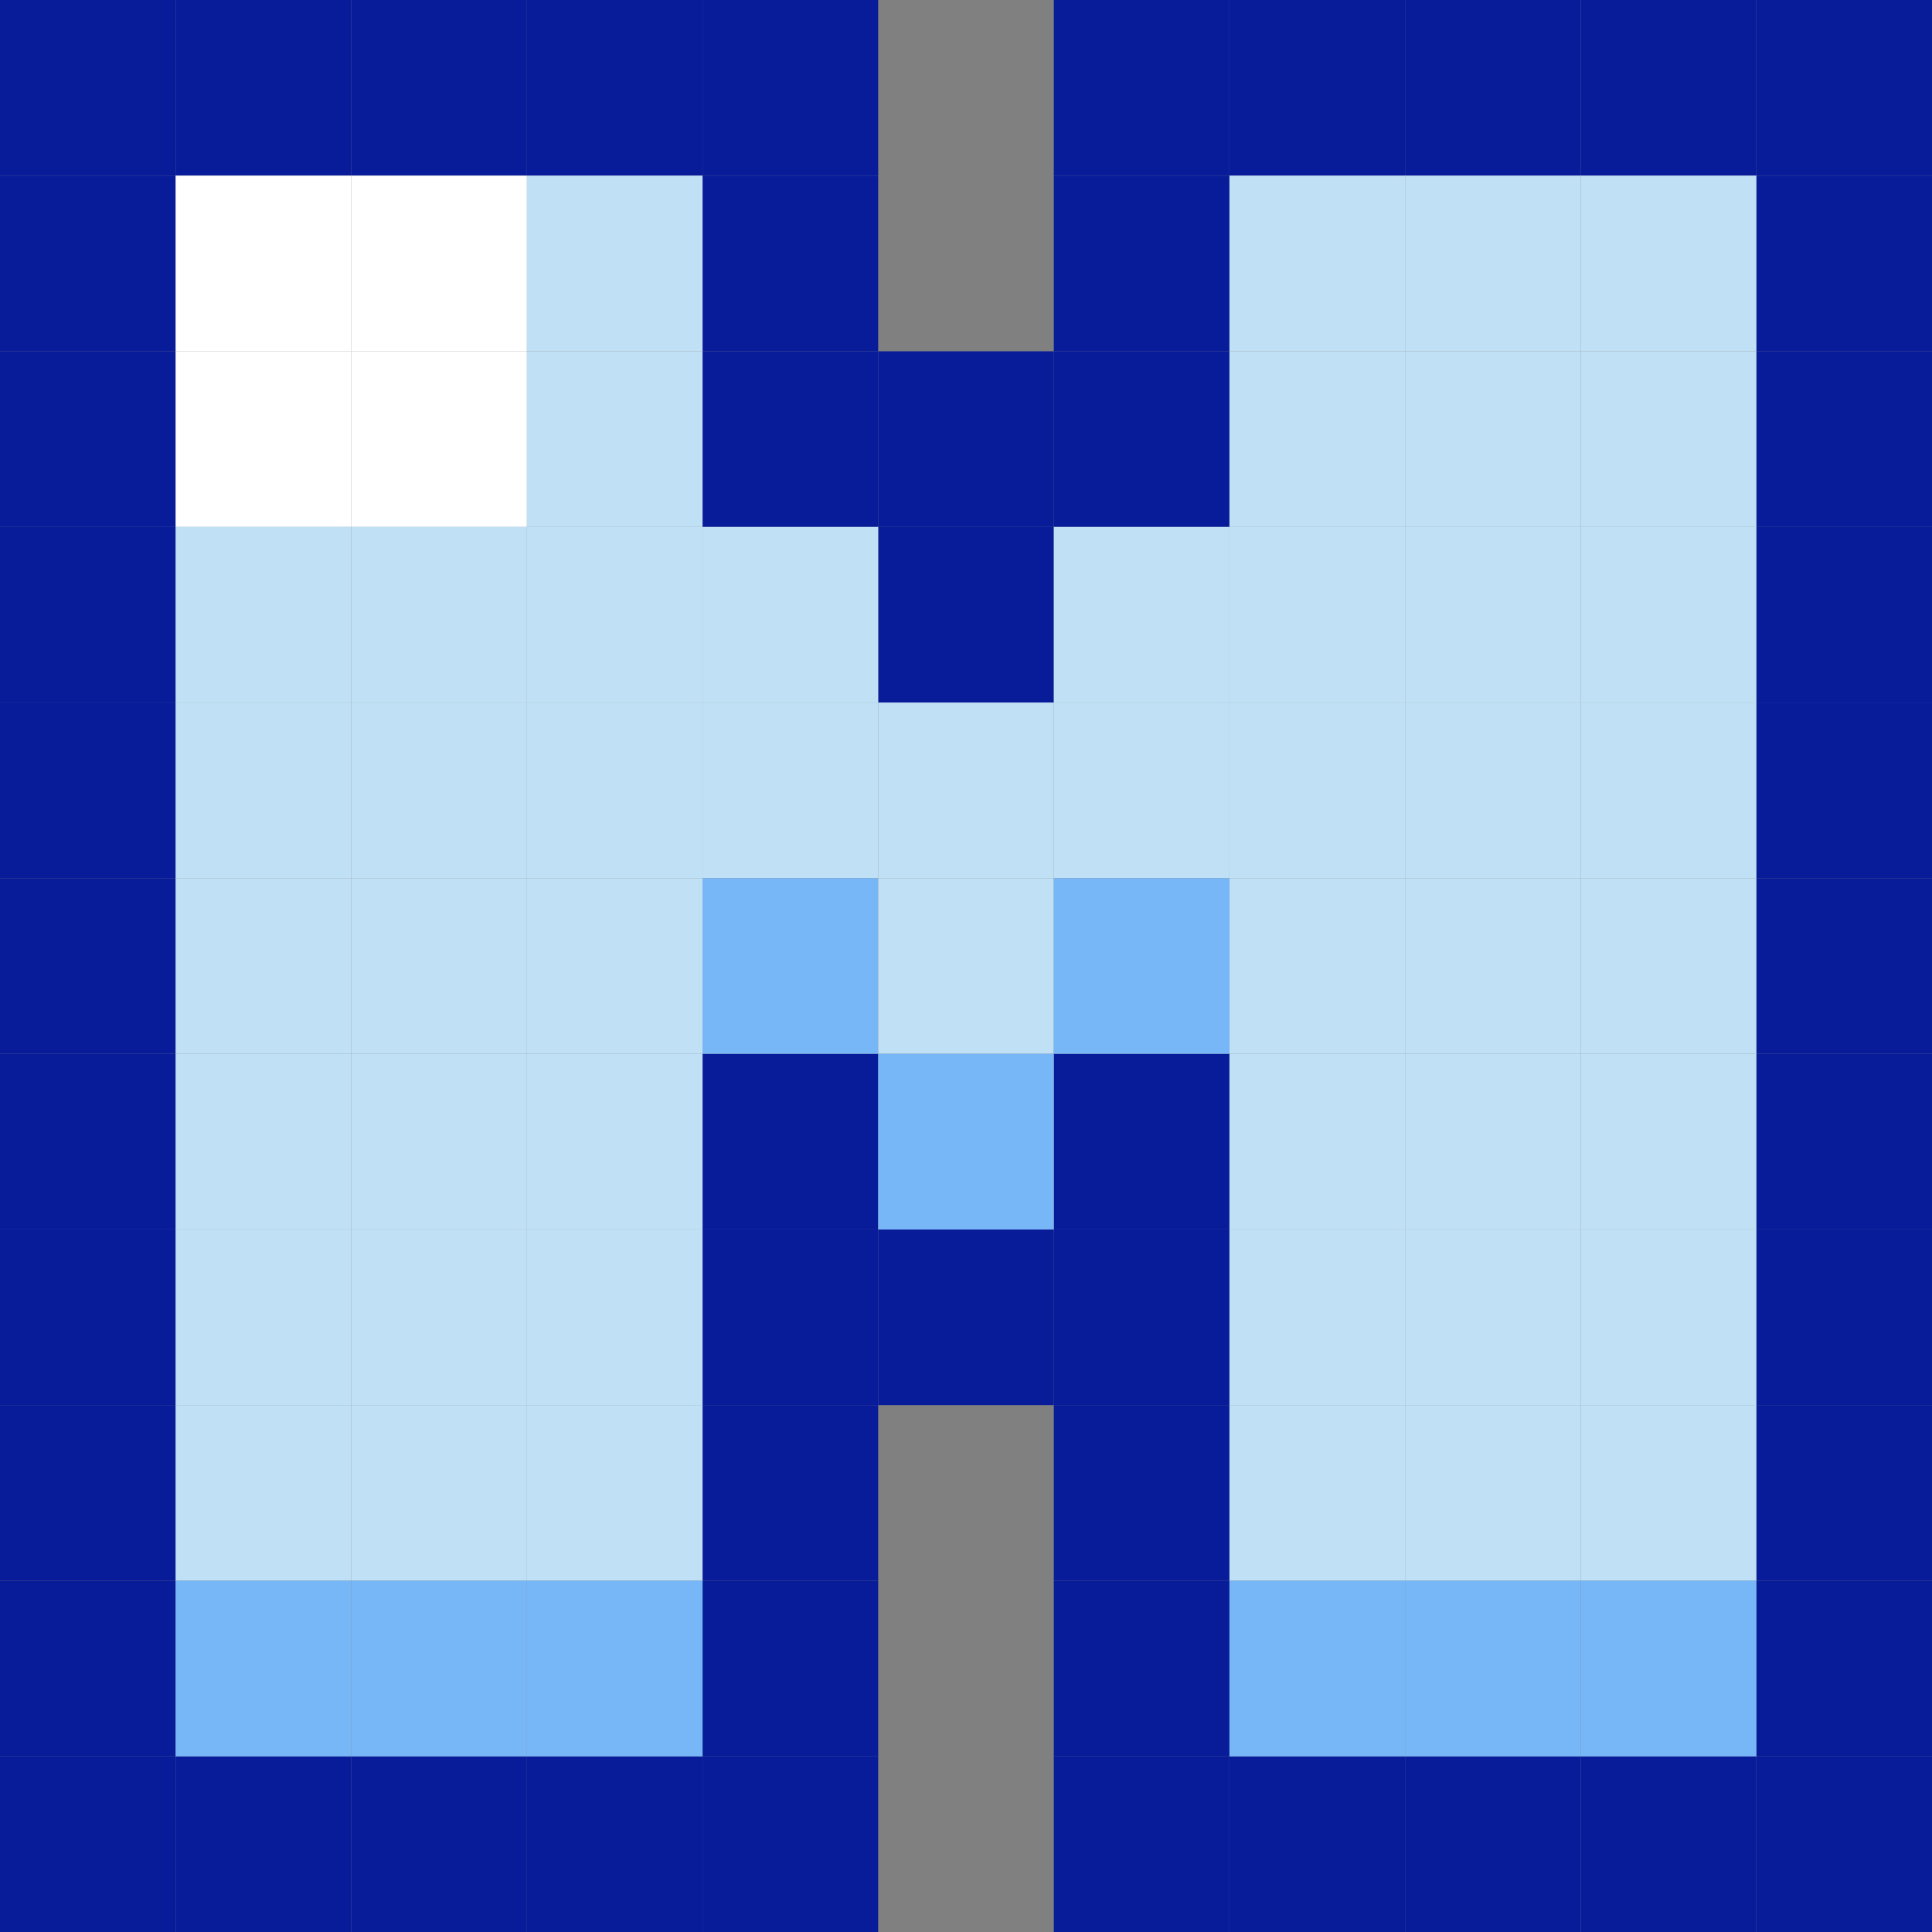 <svg width="110" height="110" viewBox="0 0 110 110" fill="none" xmlns="http://www.w3.org/2000/svg">
<rect x="0" y="0" width="110" height="110" fill="#808080" stroke="none"/>
<rect y="90" width="10" height="10" fill="#081C9A"/>
<rect y="100" width="10" height="10" fill="#081C9A"/>
<rect y="80" width="10" height="10" fill="#081C9A"/>
<rect y="70" width="10" height="10" fill="#081C9A"/>
<rect y="60" width="10" height="10" fill="#081C9A"/>
<rect y="50" width="10" height="10" fill="#081C9A"/>
<rect y="40" width="10" height="10" fill="#081C9A"/>
<rect y="30" width="10" height="10" fill="#081C9A"/>
<rect y="20" width="10" height="10" fill="#081C9A"/>
<rect y="10" width="10" height="10" fill="#081C9A"/>
<rect width="10" height="10" fill="#081C9A"/>
<rect x="10" width="10" height="10" fill="#081C9A"/>
<rect x="10" y="100" width="10" height="10" fill="#081C9A"/>
<rect x="20" width="10" height="10" fill="#081C9A"/>
<rect x="20" y="100" width="10" height="10" fill="#081C9A"/>
<rect x="30" width="10" height="10" fill="#081C9A"/>
<rect x="30" y="100" width="10" height="10" fill="#081C9A"/>
<rect x="40" width="10" height="10" fill="#081C9A"/>
<rect x="40" y="10" width="10" height="10" fill="#081C9A"/>
<rect x="40" y="20" width="10" height="10" fill="#081C9A"/>
<rect x="50" y="20" width="10" height="10" fill="#081C9A"/>
<rect x="50" y="30" width="10" height="10" fill="#081C9A"/>
<rect x="50" y="70" width="10" height="10" fill="#081C9A"/>
<rect x="60" y="70" width="10" height="10" fill="#081C9A"/>
<rect x="60" y="80" width="10" height="10" fill="#081C9A"/>
<rect x="60" y="90" width="10" height="10" fill="#081C9A"/>
<rect x="40" y="70" width="10" height="10" fill="#081C9A"/>
<rect x="40" y="80" width="10" height="10" fill="#081C9A"/>
<rect x="40" y="90" width="10" height="10" fill="#081C9A"/>
<rect x="60" y="60" width="10" height="10" fill="#081C9A"/>
<rect x="40" y="60" width="10" height="10" fill="#081C9A"/>
<rect x="60" y="20" width="10" height="10" fill="#081C9A"/>
<rect x="60" y="10" width="10" height="10" fill="#081C9A"/>
<rect x="40" y="100" width="10" height="10" fill="#081C9A"/>
<rect x="60" width="10" height="10" fill="#081C9A"/>
<rect x="60" y="100" width="10" height="10" fill="#081C9A"/>
<rect x="70" width="10" height="10" fill="#081C9A"/>
<rect x="70" y="100" width="10" height="10" fill="#081C9A"/>
<rect x="80" width="10" height="10" fill="#081C9A"/>
<rect x="80" y="100" width="10" height="10" fill="#081C9A"/>
<rect x="90" width="10" height="10" fill="#081C9A"/>
<rect x="90" y="100" width="10" height="10" fill="#081C9A"/>
<rect x="100" width="10" height="10" fill="#081C9A"/>
<rect x="100" y="20" width="10" height="10" fill="#081C9A"/>
<rect x="100" y="30" width="10" height="10" fill="#081C9A"/>
<rect x="100" y="40" width="10" height="10" fill="#081C9A"/>
<rect x="100" y="50" width="10" height="10" fill="#081C9A"/>
<rect x="100" y="60" width="10" height="10" fill="#081C9A"/>
<rect x="100" y="70" width="10" height="10" fill="#081C9A"/>
<rect x="100" y="80" width="10" height="10" fill="#081C9A"/>
<rect x="100" y="90" width="10" height="10" fill="#081C9A"/>
<rect x="100" y="100" width="10" height="10" fill="#081C9A"/>
<rect x="100" y="10" width="10" height="10" fill="#081C9A"/>
<rect x="10" y="10" width="10" height="10" fill="white"/>
<rect x="10" y="20" width="10" height="10" fill="white"/>
<rect x="10" y="30" width="10" height="10" fill="#C0E0F5"/>
<rect x="10" y="40" width="10" height="10" fill="#C0E0F5"/>
<rect x="40" y="40" width="10" height="10" fill="#C0E0F5"/>
<rect x="40" y="30" width="10" height="10" fill="#C0E0F5"/>
<rect x="10" y="50" width="10" height="10" fill="#C0E0F5"/>
<rect x="40" y="50" width="10" height="10" fill="#77B7F8"/>
<rect x="10" y="60" width="10" height="10" fill="#C0E0F5"/>
<rect x="10" y="70" width="10" height="10" fill="#C0E0F5"/>
<rect x="10" y="80" width="10" height="10" fill="#C0E0F5"/>
<rect x="10" y="90" width="10" height="10" fill="#77B7F8"/>
<rect x="70" y="10" width="10" height="10" fill="#C0E0F5"/>
<rect x="70" y="20" width="10" height="10" fill="#C0E0F5"/>
<rect x="70" y="30" width="10" height="10" fill="#C0E0F5"/>
<rect x="70" y="40" width="10" height="10" fill="#C0E0F5"/>
<rect x="70" y="50" width="10" height="10" fill="#C0E0F5"/>
<rect x="70" y="60" width="10" height="10" fill="#C0E0F5"/>
<rect x="70" y="70" width="10" height="10" fill="#C0E0F5"/>
<rect x="70" y="80" width="10" height="10" fill="#C0E0F5"/>
<rect x="70" y="90" width="10" height="10" fill="#77B7F8"/>
<rect x="20" y="10" width="10" height="10" fill="white"/>
<rect x="20" y="20" width="10" height="10" fill="white"/>
<rect x="20" y="30" width="10" height="10" fill="#C0E0F5"/>
<rect x="20" y="40" width="10" height="10" fill="#C0E0F5"/>
<rect x="50" y="40" width="10" height="10" fill="#C0E0F5"/>
<rect x="20" y="50" width="10" height="10" fill="#C0E0F5"/>
<rect x="50" y="50" width="10" height="10" fill="#C0E0F5"/>
<rect x="50" y="60" width="10" height="10" fill="#77B7F8"/>
<rect x="20" y="60" width="10" height="10" fill="#C0E0F5"/>
<rect x="20" y="70" width="10" height="10" fill="#C0E0F5"/>
<rect x="20" y="80" width="10" height="10" fill="#C0E0F5"/>
<rect x="20" y="90" width="10" height="10" fill="#77B7F8"/>
<rect x="80" y="10" width="10" height="10" fill="#C0E0F5"/>
<rect x="80" y="20" width="10" height="10" fill="#C0E0F5"/>
<rect x="80" y="30" width="10" height="10" fill="#C0E0F5"/>
<rect x="80" y="40" width="10" height="10" fill="#C0E0F5"/>
<rect x="80" y="50" width="10" height="10" fill="#C0E0F5"/>
<rect x="80" y="60" width="10" height="10" fill="#C0E0F5"/>
<rect x="80" y="70" width="10" height="10" fill="#C0E0F5"/>
<rect x="80" y="80" width="10" height="10" fill="#C0E0F5"/>
<rect x="80" y="90" width="10" height="10" fill="#77B7F8"/>
<rect x="30" y="10" width="10" height="10" fill="#C0E0F5"/>
<rect x="30" y="20" width="10" height="10" fill="#C0E0F5"/>
<rect x="30" y="30" width="10" height="10" fill="#C0E0F5"/>
<rect x="30" y="40" width="10" height="10" fill="#C0E0F5"/>
<rect x="60" y="40" width="10" height="10" fill="#C0E0F5"/>
<rect x="60" y="30" width="10" height="10" fill="#C0E0F5"/>
<rect x="30" y="50" width="10" height="10" fill="#C0E0F5"/>
<rect x="60" y="50" width="10" height="10" fill="#77B7F8"/>
<rect x="30" y="60" width="10" height="10" fill="#C0E0F5"/>
<rect x="30" y="70" width="10" height="10" fill="#C0E0F5"/>
<rect x="30" y="80" width="10" height="10" fill="#C0E0F5"/>
<rect x="30" y="90" width="10" height="10" fill="#77B7F8"/>
<rect x="90" y="10" width="10" height="10" fill="#C0E0F5"/>
<rect x="90" y="20" width="10" height="10" fill="#C0E0F5"/>
<rect x="90" y="30" width="10" height="10" fill="#C0E0F5"/>
<rect x="90" y="40" width="10" height="10" fill="#C0E0F5"/>
<rect x="90" y="50" width="10" height="10" fill="#C0E0F5"/>
<rect x="90" y="60" width="10" height="10" fill="#C0E0F5"/>
<rect x="90" y="70" width="10" height="10" fill="#C0E0F5"/>
<rect x="90" y="80" width="10" height="10" fill="#C0E0F5"/>
<rect x="90" y="90" width="10" height="10" fill="#77B7F8"/>
</svg>
